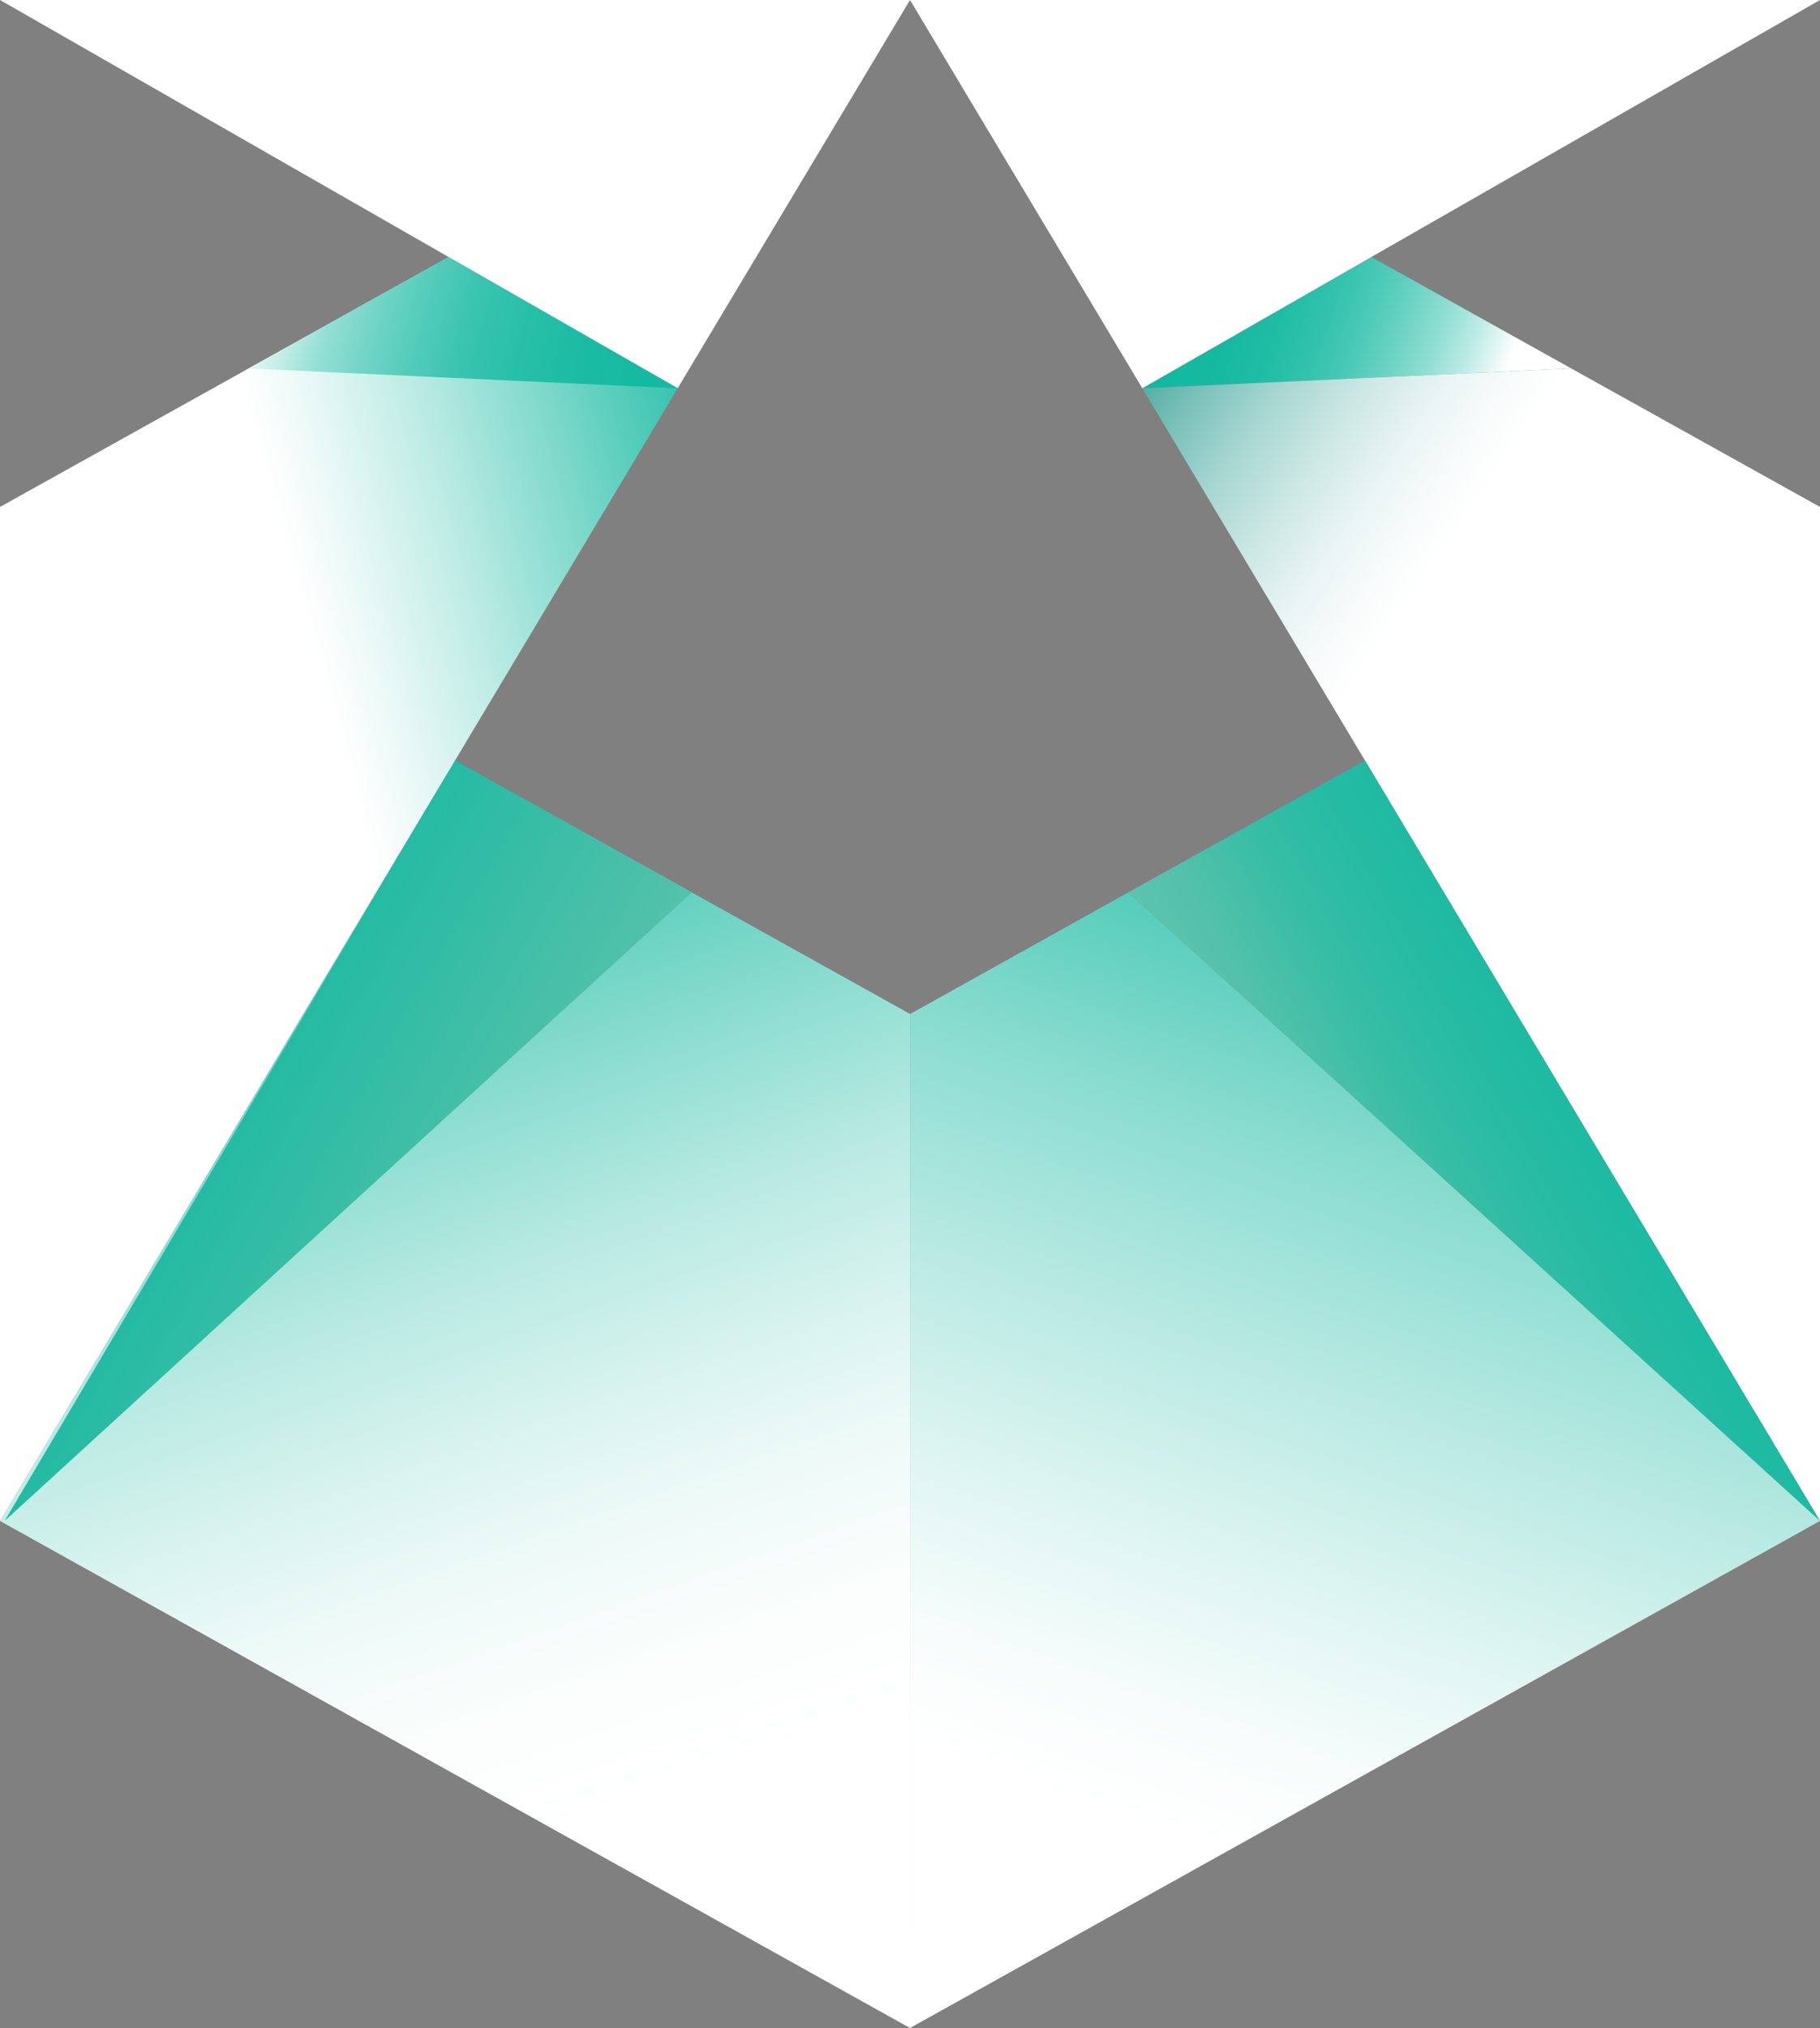 <svg xmlns="http://www.w3.org/2000/svg" xmlns:xlink="http://www.w3.org/1999/xlink" viewBox="0 0 154.4 171.94"><rect x="0" y="0" width="154.4" height="171.94" fill="#808080" stroke="none"/><defs><style>.cls-1{fill:url(#linear-gradient);}.cls-2{fill:url(#linear-gradient-2);}.cls-3{fill:url(#linear-gradient-3);}.cls-4{fill:url(#linear-gradient-4);}.cls-5{fill:url(#linear-gradient-5);}.cls-6{fill:url(#linear-gradient-6);}.cls-7{fill:url(#linear-gradient-7);}.cls-8{fill:url(#linear-gradient-8);}.cls-9{fill:url(#linear-gradient-9);}.cls-10{fill:url(#linear-gradient-10);}</style><linearGradient id="linear-gradient" x1="99.68" y1="24.94" x2="131.63" y2="36.06" gradientUnits="userSpaceOnUse"><stop offset="0" stop-color="#11b89f"/><stop offset="0.14" stop-color="#14b9a0"/><stop offset="0.26" stop-color="#1ebca4"/><stop offset="0.36" stop-color="#2fc1ab"/><stop offset="0.46" stop-color="#47c8b5"/><stop offset="0.55" stop-color="#66d1c1"/><stop offset="0.65" stop-color="#8cddd1"/><stop offset="0.74" stop-color="#b9eae3"/><stop offset="0.82" stop-color="#ebf9f7"/><stop offset="0.85" stop-color="#fff"/></linearGradient><linearGradient id="linear-gradient-2" x1="86.7" y1="39.7" x2="170.4" y2="96.9" gradientUnits="userSpaceOnUse"><stop offset="0" stop-color="#289a8e"/><stop offset="0.02" stop-color="#3aa398"/><stop offset="0.08" stop-color="#76beb7"/><stop offset="0.14" stop-color="#a7d6d1"/><stop offset="0.2" stop-color="#cde8e5"/><stop offset="0.25" stop-color="#e8f4f3"/><stop offset="0.3" stop-color="#f9fcfc"/><stop offset="0.33" stop-color="#fff"/></linearGradient><linearGradient id="linear-gradient-3" x1="24.94" y1="68.63" x2="61.78" y2="173.31" gradientUnits="userSpaceOnUse"><stop offset="0" stop-color="#11b89f"/><stop offset="0.05" stop-color="#2cc0aa"/><stop offset="0.16" stop-color="#64d1c0"/><stop offset="0.28" stop-color="#93dfd3"/><stop offset="0.39" stop-color="#baeae3"/><stop offset="0.5" stop-color="#d8f3ef"/><stop offset="0.6" stop-color="#eefaf8"/><stop offset="0.71" stop-color="#fbfefd"/><stop offset="0.8" stop-color="#fff"/></linearGradient><linearGradient id="linear-gradient-4" x1="175.9" y1="73.43" x2="77.81" y2="129.15" gradientUnits="userSpaceOnUse"><stop offset="0" stop-color="#11b89f"/><stop offset="0.29" stop-color="#13b89f"/><stop offset="0.39" stop-color="#1ab9a1"/><stop offset="0.46" stop-color="#25bba3"/><stop offset="0.52" stop-color="#36bda6"/><stop offset="0.57" stop-color="#4cc0a9"/><stop offset="0.59" stop-color="#55c1ab"/><stop offset="0.63" stop-color="#5cc4af"/><stop offset="0.71" stop-color="#70cbb8"/><stop offset="0.79" stop-color="#91d7c9"/><stop offset="0.89" stop-color="#bfe7df"/><stop offset="0.99" stop-color="#f8fdfc"/><stop offset="1" stop-color="#fff"/></linearGradient><linearGradient id="linear-gradient-5" x1="137.82" y1="164.54" x2="-19.6" y2="74.06" gradientUnits="userSpaceOnUse"><stop offset="0" stop-color="#fff"/><stop offset="0.02" stop-color="#f8fdfc"/><stop offset="0.17" stop-color="#bfe7df"/><stop offset="0.32" stop-color="#91d7c9"/><stop offset="0.45" stop-color="#70cbb8"/><stop offset="0.55" stop-color="#5cc4af"/><stop offset="0.62" stop-color="#55c1ab"/><stop offset="0.76" stop-color="#21baa2"/><stop offset="0.8" stop-color="#11b89f"/></linearGradient><linearGradient id="linear-gradient-6" x1="130.37" y1="65.51" x2="92.9" y2="173.44" gradientUnits="userSpaceOnUse"><stop offset="0" stop-color="#11b89f"/><stop offset="0.16" stop-color="#4dcab7"/><stop offset="0.33" stop-color="#8cddd1"/><stop offset="0.5" stop-color="#beebe5"/><stop offset="0.64" stop-color="#e1f6f3"/><stop offset="0.75" stop-color="#f7fdfc"/><stop offset="0.83" stop-color="#fff"/></linearGradient><linearGradient id="linear-gradient-7" x1="74.01" y1="60.14" x2="-30.04" y2="88.97" gradientUnits="userSpaceOnUse"><stop offset="0.03" stop-color="#11b89f"/><stop offset="0.04" stop-color="#1cbba3"/><stop offset="0.18" stop-color="#7cd8ca"/><stop offset="0.29" stop-color="#c3ede7"/><stop offset="0.37" stop-color="#eefaf8"/><stop offset="0.41" stop-color="#fff"/></linearGradient><linearGradient id="linear-gradient-8" x1="78.14" y1="22.47" x2="5.95" y2="-17.72" gradientUnits="userSpaceOnUse"><stop offset="0.03"/><stop offset="0.03" stop-color="#313131"/><stop offset="0.04" stop-color="#5b5b5b"/><stop offset="0.04" stop-color="#838383"/><stop offset="0.05" stop-color="#a4a4a4"/><stop offset="0.05" stop-color="#c1c1c1"/><stop offset="0.06" stop-color="#d8d8d8"/><stop offset="0.06" stop-color="#e9e9e9"/><stop offset="0.07" stop-color="#f6f6f6"/><stop offset="0.08" stop-color="#fdfdfd"/><stop offset="0.11" stop-color="#fff"/></linearGradient><linearGradient id="linear-gradient-9" x1="81.08" y1="19.72" x2="146.87" y2="-16.2" gradientUnits="userSpaceOnUse"><stop offset="0"/><stop offset="0" stop-color="#090909"/><stop offset="0" stop-color="#373737"/><stop offset="0" stop-color="#626262"/><stop offset="0" stop-color="#888"/><stop offset="0.01" stop-color="#a8a8a8"/><stop offset="0.01" stop-color="#c4c4c4"/><stop offset="0.01" stop-color="#dadada"/><stop offset="0.01" stop-color="#ebebeb"/><stop offset="0.01" stop-color="#f6f6f6"/><stop offset="0.02" stop-color="#fdfdfd"/><stop offset="0.03" stop-color="#fff"/></linearGradient><linearGradient id="linear-gradient-10" x1="147.18" y1="37.02" x2="199.88" y2="23.25" gradientTransform="matrix(-1, 0, 0, 1, 216.96, 0)" gradientUnits="userSpaceOnUse"><stop offset="0" stop-color="#11b89f"/><stop offset="0.26" stop-color="#13b9a0"/><stop offset="0.39" stop-color="#1bbba3"/><stop offset="0.49" stop-color="#28bfa8"/><stop offset="0.58" stop-color="#3bc4b0"/><stop offset="0.65" stop-color="#53ccba"/><stop offset="0.72" stop-color="#71d4c6"/><stop offset="0.79" stop-color="#94dfd4"/><stop offset="0.84" stop-color="#bdebe4"/><stop offset="0.9" stop-color="#eaf9f7"/><stop offset="0.92" stop-color="#fff"/></linearGradient></defs><title>Asset 1</title><g id="Layer_2" data-name="Layer 2"><g id="Layer_1-2" data-name="Layer 1"><polygon class="cls-1" points="133.3 31.24 96.91 32.92 116.34 21.79 133.3 31.24"/><polygon class="cls-2" points="154.4 42.98 154.4 128.95 115.8 64.48 96.91 32.92 133.3 31.24 154.4 42.98"/><polygon class="cls-3" points="77.21 85.97 77.2 171.94 0 128.95 38.6 64.48 77.21 85.97"/><polygon class="cls-4" points="154.4 128.95 95.72 75.66 115.8 64.48 154.4 128.95"/><polygon class="cls-5" points="0.39 128.95 58.69 75.66 38.6 64.48 0.39 128.95"/><polygon class="cls-6" points="154.4 128.95 77.2 171.94 77.21 85.97 95.72 75.66 154.4 128.95"/><polygon class="cls-7" points="57.49 32.92 38.6 64.48 0 128.95 0 42.98 38.06 21.79 57.49 32.92"/><polygon class="cls-8" points="77.2 0 57.49 32.92 38.06 21.79 0 0 77.2 0"/><polygon class="cls-9" points="154.4 0 116.34 21.79 96.91 32.92 77.2 0 154.4 0"/><polygon class="cls-10" points="21.09 31.24 57.49 32.92 38.06 21.79 21.09 31.24"/></g></g></svg>